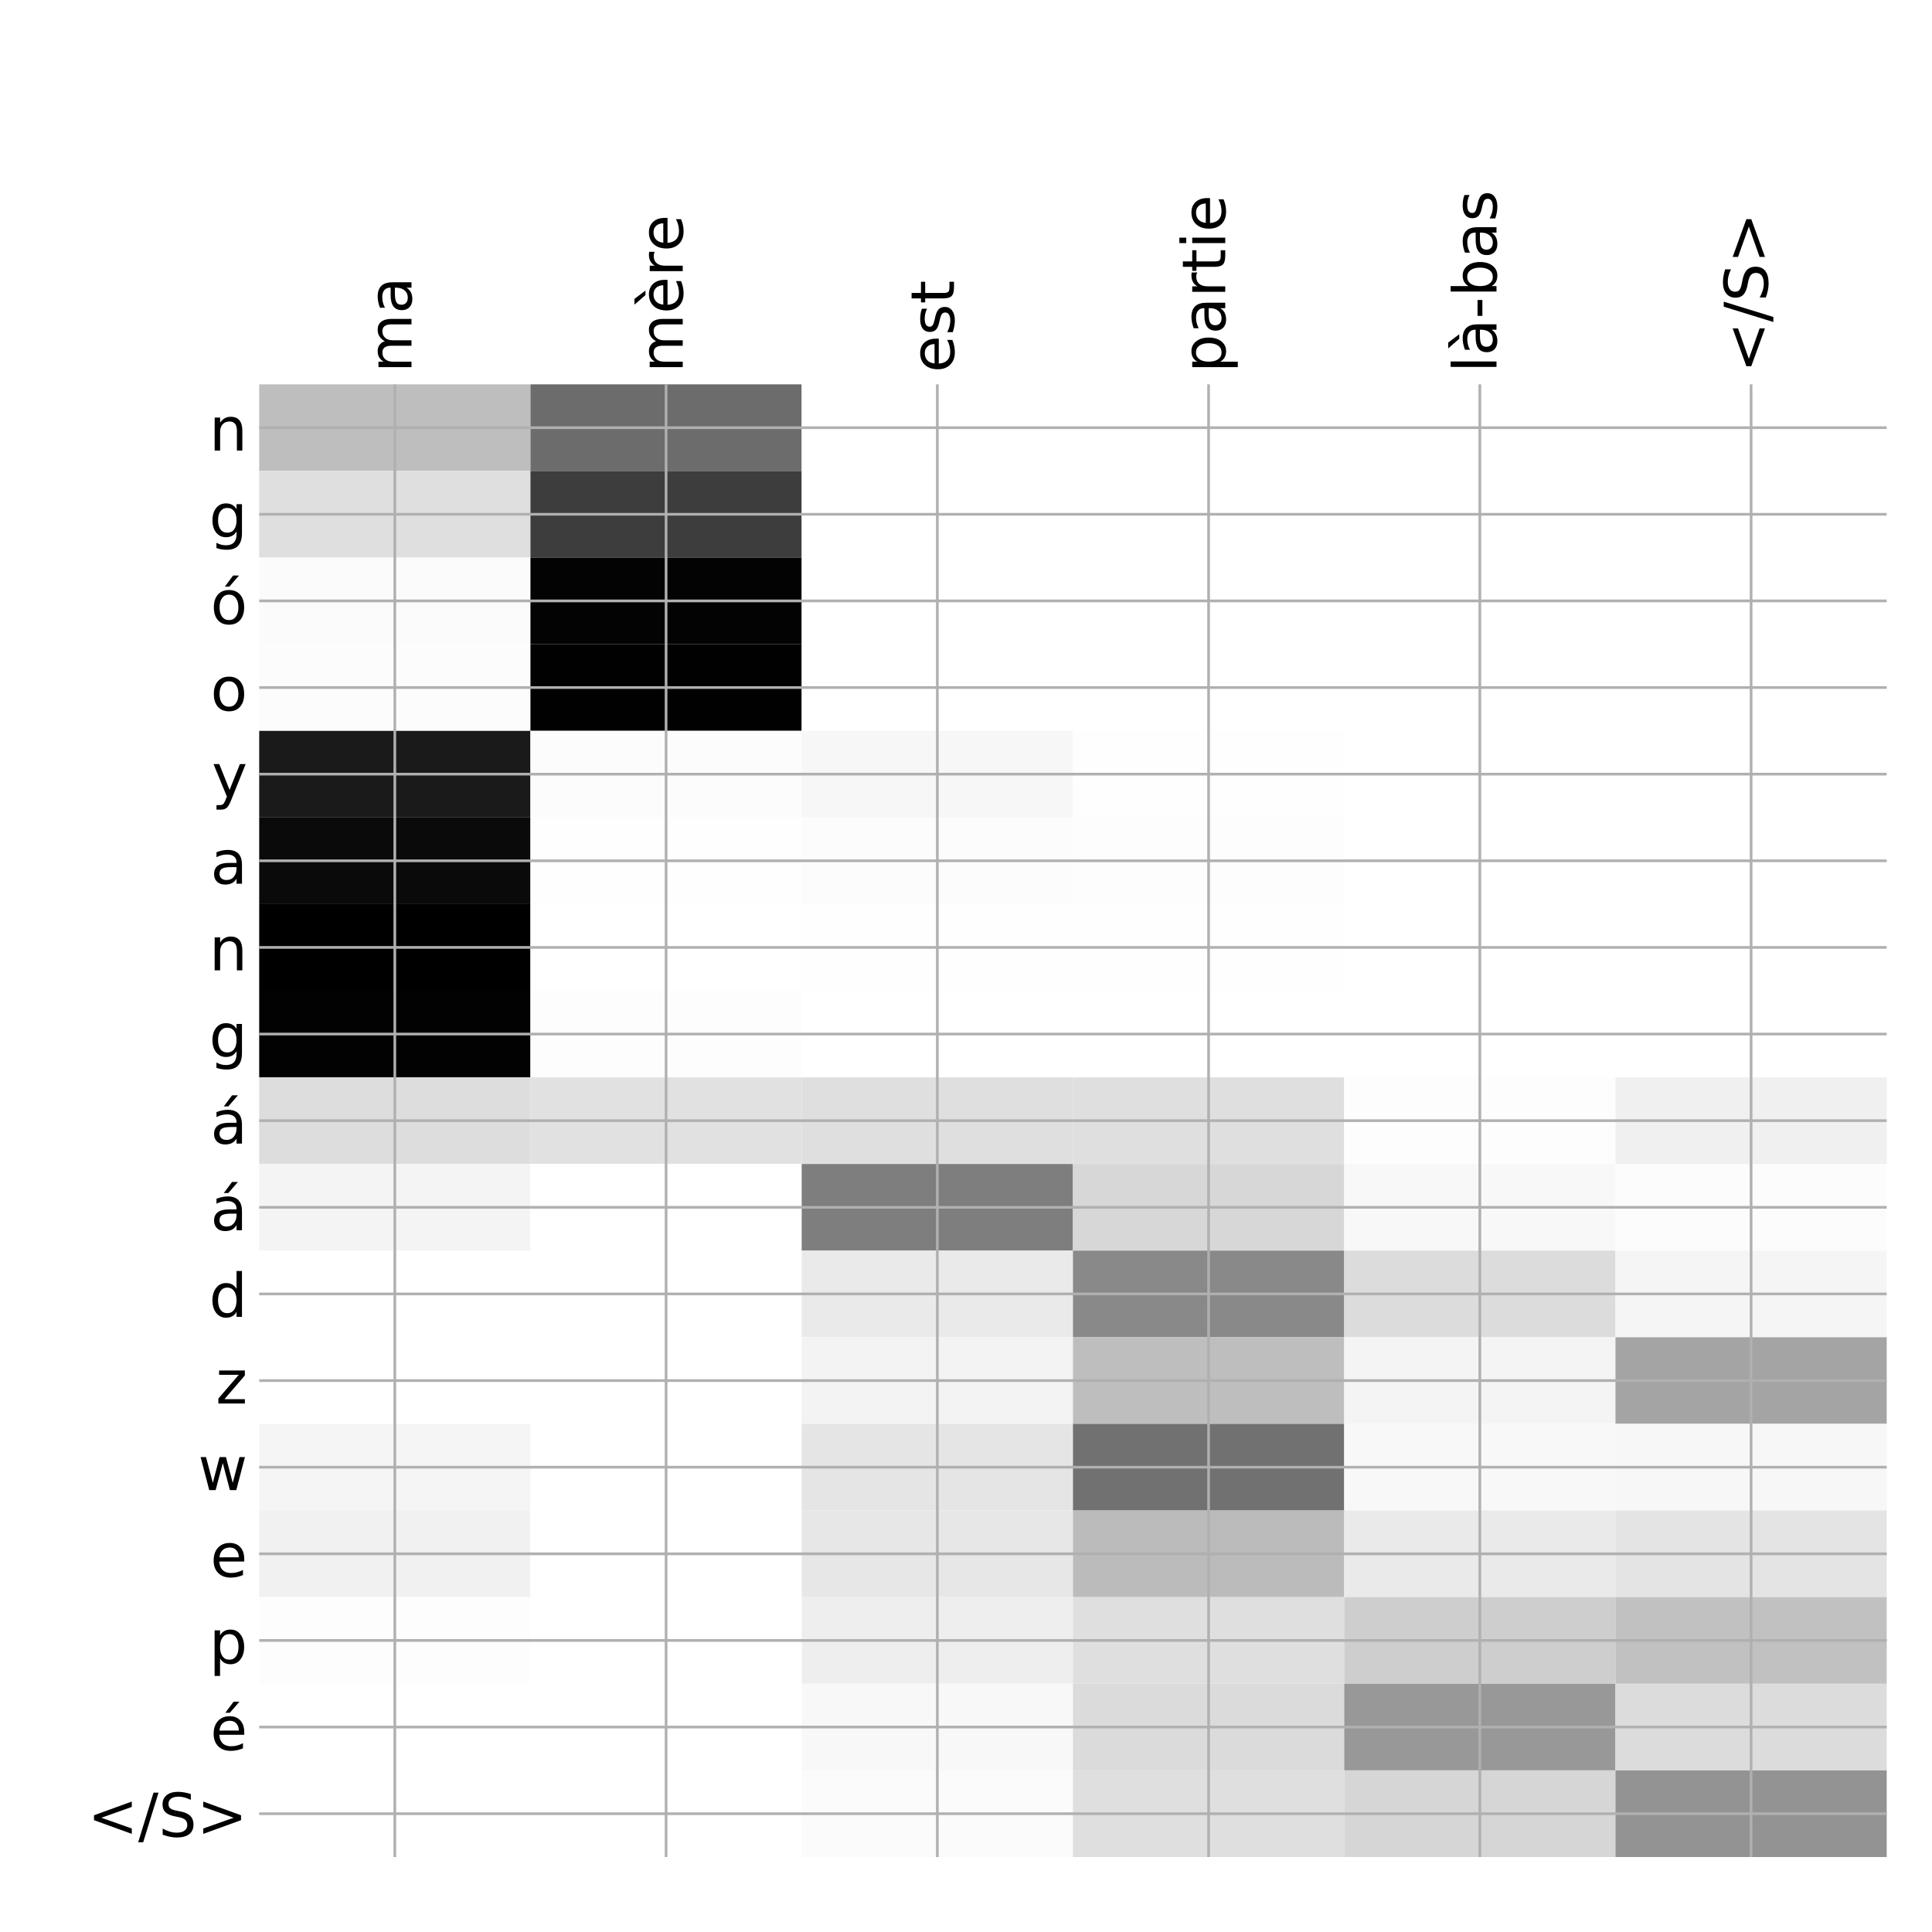 <?xml version="1.0" encoding="utf-8" standalone="no"?>
<!DOCTYPE svg PUBLIC "-//W3C//DTD SVG 1.1//EN"
  "http://www.w3.org/Graphics/SVG/1.1/DTD/svg11.dtd">
<!-- Created with matplotlib (http://matplotlib.org/) -->
<svg height="576pt" version="1.1" viewBox="0 0 576 576" width="576pt" xmlns="http://www.w3.org/2000/svg" xmlns:xlink="http://www.w3.org/1999/xlink">
 <defs>
  <style type="text/css">
*{stroke-linecap:butt;stroke-linejoin:round;}
  </style>
 </defs>
 <g id="figure_1">
  <g id="patch_1">
   <path d="M 0 576 
L 576 576 
L 576 0 
L 0 0 
z
" style="fill:#ffffff;"/>
  </g>
  <g id="axes_1">
   <g id="PolyCollection_1">
    <path clip-path="url(#pa23b5bb252)" d="M 77.275 114.583 
L 77.275 140.41 
L 158.146 140.41 
L 158.146 114.583 
L 77.275 114.583 
z
" style="fill:#bebebe;"/>
    <path clip-path="url(#pa23b5bb252)" d="M 158.146 114.583 
L 158.146 140.41 
L 239.017 140.41 
L 239.017 114.583 
L 158.146 114.583 
z
" style="fill:#6c6c6c;"/>
    <path clip-path="url(#pa23b5bb252)" d="M 239.017 114.583 
L 239.017 140.41 
L 319.887 140.41 
L 319.887 114.583 
L 239.017 114.583 
z
" style="fill:#ffffff;"/>
    <path clip-path="url(#pa23b5bb252)" d="M 319.887 114.583 
L 319.887 140.41 
L 400.758 140.41 
L 400.758 114.583 
L 319.887 114.583 
z
" style="fill:#ffffff;"/>
    <path clip-path="url(#pa23b5bb252)" d="M 400.758 114.583 
L 400.758 140.41 
L 481.629 140.41 
L 481.629 114.583 
L 400.758 114.583 
z
" style="fill:#ffffff;"/>
    <path clip-path="url(#pa23b5bb252)" d="M 481.629 114.583 
L 481.629 140.41 
L 562.5 140.41 
L 562.5 114.583 
L 481.629 114.583 
z
" style="fill:#ffffff;"/>
    <path clip-path="url(#pa23b5bb252)" d="M 77.275 140.41 
L 77.275 166.238 
L 158.146 166.238 
L 158.146 140.41 
L 77.275 140.41 
z
" style="fill:#dfdfdf;"/>
    <path clip-path="url(#pa23b5bb252)" d="M 158.146 140.41 
L 158.146 166.238 
L 239.017 166.238 
L 239.017 140.41 
L 158.146 140.41 
z
" style="fill:#3d3d3d;"/>
    <path clip-path="url(#pa23b5bb252)" d="M 239.017 140.41 
L 239.017 166.238 
L 319.887 166.238 
L 319.887 140.41 
L 239.017 140.41 
z
" style="fill:#ffffff;"/>
    <path clip-path="url(#pa23b5bb252)" d="M 319.887 140.41 
L 319.887 166.238 
L 400.758 166.238 
L 400.758 140.41 
L 319.887 140.41 
z
" style="fill:#ffffff;"/>
    <path clip-path="url(#pa23b5bb252)" d="M 400.758 140.41 
L 400.758 166.238 
L 481.629 166.238 
L 481.629 140.41 
L 400.758 140.41 
z
" style="fill:#ffffff;"/>
    <path clip-path="url(#pa23b5bb252)" d="M 481.629 140.41 
L 481.629 166.238 
L 562.5 166.238 
L 562.5 140.41 
L 481.629 140.41 
z
" style="fill:#ffffff;"/>
    <path clip-path="url(#pa23b5bb252)" d="M 77.275 166.238 
L 77.275 192.065 
L 158.146 192.065 
L 158.146 166.238 
L 77.275 166.238 
z
" style="fill:#fbfbfb;"/>
    <path clip-path="url(#pa23b5bb252)" d="M 158.146 166.238 
L 158.146 192.065 
L 239.017 192.065 
L 239.017 166.238 
L 158.146 166.238 
z
" style="fill:#030303;"/>
    <path clip-path="url(#pa23b5bb252)" d="M 239.017 166.238 
L 239.017 192.065 
L 319.887 192.065 
L 319.887 166.238 
L 239.017 166.238 
z
" style="fill:#ffffff;"/>
    <path clip-path="url(#pa23b5bb252)" d="M 319.887 166.238 
L 319.887 192.065 
L 400.758 192.065 
L 400.758 166.238 
L 319.887 166.238 
z
" style="fill:#ffffff;"/>
    <path clip-path="url(#pa23b5bb252)" d="M 400.758 166.238 
L 400.758 192.065 
L 481.629 192.065 
L 481.629 166.238 
L 400.758 166.238 
z
" style="fill:#ffffff;"/>
    <path clip-path="url(#pa23b5bb252)" d="M 481.629 166.238 
L 481.629 192.065 
L 562.5 192.065 
L 562.5 166.238 
L 481.629 166.238 
z
" style="fill:#ffffff;"/>
    <path clip-path="url(#pa23b5bb252)" d="M 77.275 192.065 
L 77.275 217.892 
L 158.146 217.892 
L 158.146 192.065 
L 77.275 192.065 
z
" style="fill:#fcfcfc;"/>
    <path clip-path="url(#pa23b5bb252)" d="M 158.146 192.065 
L 158.146 217.892 
L 239.017 217.892 
L 239.017 192.065 
L 158.146 192.065 
z
" style="fill:#010101;"/>
    <path clip-path="url(#pa23b5bb252)" d="M 239.017 192.065 
L 239.017 217.892 
L 319.887 217.892 
L 319.887 192.065 
L 239.017 192.065 
z
" style="fill:#ffffff;"/>
    <path clip-path="url(#pa23b5bb252)" d="M 319.887 192.065 
L 319.887 217.892 
L 400.758 217.892 
L 400.758 192.065 
L 319.887 192.065 
z
" style="fill:#ffffff;"/>
    <path clip-path="url(#pa23b5bb252)" d="M 400.758 192.065 
L 400.758 217.892 
L 481.629 217.892 
L 481.629 192.065 
L 400.758 192.065 
z
" style="fill:#ffffff;"/>
    <path clip-path="url(#pa23b5bb252)" d="M 481.629 192.065 
L 481.629 217.892 
L 562.5 217.892 
L 562.5 192.065 
L 481.629 192.065 
z
" style="fill:#ffffff;"/>
    <path clip-path="url(#pa23b5bb252)" d="M 77.275 217.892 
L 77.275 243.719 
L 158.146 243.719 
L 158.146 217.892 
L 77.275 217.892 
z
" style="fill:#1a1a1a;"/>
    <path clip-path="url(#pa23b5bb252)" d="M 158.146 217.892 
L 158.146 243.719 
L 239.017 243.719 
L 239.017 217.892 
L 158.146 217.892 
z
" style="fill:#fcfcfc;"/>
    <path clip-path="url(#pa23b5bb252)" d="M 239.017 217.892 
L 239.017 243.719 
L 319.887 243.719 
L 319.887 217.892 
L 239.017 217.892 
z
" style="fill:#f7f7f7;"/>
    <path clip-path="url(#pa23b5bb252)" d="M 319.887 217.892 
L 319.887 243.719 
L 400.758 243.719 
L 400.758 217.892 
L 319.887 217.892 
z
" style="fill:#fefefe;"/>
    <path clip-path="url(#pa23b5bb252)" d="M 400.758 217.892 
L 400.758 243.719 
L 481.629 243.719 
L 481.629 217.892 
L 400.758 217.892 
z
" style="fill:#ffffff;"/>
    <path clip-path="url(#pa23b5bb252)" d="M 481.629 217.892 
L 481.629 243.719 
L 562.5 243.719 
L 562.5 217.892 
L 481.629 217.892 
z
" style="fill:#ffffff;"/>
    <path clip-path="url(#pa23b5bb252)" d="M 77.275 243.719 
L 77.275 269.546 
L 158.146 269.546 
L 158.146 243.719 
L 77.275 243.719 
z
" style="fill:#0a0a0a;"/>
    <path clip-path="url(#pa23b5bb252)" d="M 158.146 243.719 
L 158.146 269.546 
L 239.017 269.546 
L 239.017 243.719 
L 158.146 243.719 
z
" style="fill:#fefefe;"/>
    <path clip-path="url(#pa23b5bb252)" d="M 239.017 243.719 
L 239.017 269.546 
L 319.887 269.546 
L 319.887 243.719 
L 239.017 243.719 
z
" style="fill:#fcfcfc;"/>
    <path clip-path="url(#pa23b5bb252)" d="M 319.887 243.719 
L 319.887 269.546 
L 400.758 269.546 
L 400.758 243.719 
L 319.887 243.719 
z
" style="fill:#fdfdfd;"/>
    <path clip-path="url(#pa23b5bb252)" d="M 400.758 243.719 
L 400.758 269.546 
L 481.629 269.546 
L 481.629 243.719 
L 400.758 243.719 
z
" style="fill:#ffffff;"/>
    <path clip-path="url(#pa23b5bb252)" d="M 481.629 243.719 
L 481.629 269.546 
L 562.5 269.546 
L 562.5 243.719 
L 481.629 243.719 
z
" style="fill:#ffffff;"/>
    <path clip-path="url(#pa23b5bb252)" d="M 77.275 269.546 
L 77.275 295.373 
L 158.146 295.373 
L 158.146 269.546 
L 77.275 269.546 
z
"/>
    <path clip-path="url(#pa23b5bb252)" d="M 158.146 269.546 
L 158.146 295.373 
L 239.017 295.373 
L 239.017 269.546 
L 158.146 269.546 
z
" style="fill:#ffffff;"/>
    <path clip-path="url(#pa23b5bb252)" d="M 239.017 269.546 
L 239.017 295.373 
L 319.887 295.373 
L 319.887 269.546 
L 239.017 269.546 
z
" style="fill:#fefefe;"/>
    <path clip-path="url(#pa23b5bb252)" d="M 319.887 269.546 
L 319.887 295.373 
L 400.758 295.373 
L 400.758 269.546 
L 319.887 269.546 
z
" style="fill:#fefefe;"/>
    <path clip-path="url(#pa23b5bb252)" d="M 400.758 269.546 
L 400.758 295.373 
L 481.629 295.373 
L 481.629 269.546 
L 400.758 269.546 
z
" style="fill:#ffffff;"/>
    <path clip-path="url(#pa23b5bb252)" d="M 481.629 269.546 
L 481.629 295.373 
L 562.5 295.373 
L 562.5 269.546 
L 481.629 269.546 
z
" style="fill:#ffffff;"/>
    <path clip-path="url(#pa23b5bb252)" d="M 77.275 295.373 
L 77.275 321.2 
L 158.146 321.2 
L 158.146 295.373 
L 77.275 295.373 
z
" style="fill:#020202;"/>
    <path clip-path="url(#pa23b5bb252)" d="M 158.146 295.373 
L 158.146 321.2 
L 239.017 321.2 
L 239.017 295.373 
L 158.146 295.373 
z
" style="fill:#fdfdfd;"/>
    <path clip-path="url(#pa23b5bb252)" d="M 239.017 295.373 
L 239.017 321.2 
L 319.887 321.2 
L 319.887 295.373 
L 239.017 295.373 
z
" style="fill:#ffffff;"/>
    <path clip-path="url(#pa23b5bb252)" d="M 319.887 295.373 
L 319.887 321.2 
L 400.758 321.2 
L 400.758 295.373 
L 319.887 295.373 
z
" style="fill:#ffffff;"/>
    <path clip-path="url(#pa23b5bb252)" d="M 400.758 295.373 
L 400.758 321.2 
L 481.629 321.2 
L 481.629 295.373 
L 400.758 295.373 
z
" style="fill:#ffffff;"/>
    <path clip-path="url(#pa23b5bb252)" d="M 481.629 295.373 
L 481.629 321.2 
L 562.5 321.2 
L 562.5 295.373 
L 481.629 295.373 
z
" style="fill:#ffffff;"/>
    <path clip-path="url(#pa23b5bb252)" d="M 77.275 321.2 
L 77.275 347.028 
L 158.146 347.028 
L 158.146 321.2 
L 77.275 321.2 
z
" style="fill:#dddddd;"/>
    <path clip-path="url(#pa23b5bb252)" d="M 158.146 321.2 
L 158.146 347.028 
L 239.017 347.028 
L 239.017 321.2 
L 158.146 321.2 
z
" style="fill:#e1e1e1;"/>
    <path clip-path="url(#pa23b5bb252)" d="M 239.017 321.2 
L 239.017 347.028 
L 319.887 347.028 
L 319.887 321.2 
L 239.017 321.2 
z
" style="fill:#dfdfdf;"/>
    <path clip-path="url(#pa23b5bb252)" d="M 319.887 321.2 
L 319.887 347.028 
L 400.758 347.028 
L 400.758 321.2 
L 319.887 321.2 
z
" style="fill:#dfdfdf;"/>
    <path clip-path="url(#pa23b5bb252)" d="M 400.758 321.2 
L 400.758 347.028 
L 481.629 347.028 
L 481.629 321.2 
L 400.758 321.2 
z
" style="fill:#fdfdfd;"/>
    <path clip-path="url(#pa23b5bb252)" d="M 481.629 321.2 
L 481.629 347.028 
L 562.5 347.028 
L 562.5 321.2 
L 481.629 321.2 
z
" style="fill:#f0f0f0;"/>
    <path clip-path="url(#pa23b5bb252)" d="M 77.275 347.028 
L 77.275 372.855 
L 158.146 372.855 
L 158.146 347.028 
L 77.275 347.028 
z
" style="fill:#f4f4f4;"/>
    <path clip-path="url(#pa23b5bb252)" d="M 158.146 347.028 
L 158.146 372.855 
L 239.017 372.855 
L 239.017 347.028 
L 158.146 347.028 
z
" style="fill:#ffffff;"/>
    <path clip-path="url(#pa23b5bb252)" d="M 239.017 347.028 
L 239.017 372.855 
L 319.887 372.855 
L 319.887 347.028 
L 239.017 347.028 
z
" style="fill:#7e7e7e;"/>
    <path clip-path="url(#pa23b5bb252)" d="M 319.887 347.028 
L 319.887 372.855 
L 400.758 372.855 
L 400.758 347.028 
L 319.887 347.028 
z
" style="fill:#d7d7d7;"/>
    <path clip-path="url(#pa23b5bb252)" d="M 400.758 347.028 
L 400.758 372.855 
L 481.629 372.855 
L 481.629 347.028 
L 400.758 347.028 
z
" style="fill:#f8f8f8;"/>
    <path clip-path="url(#pa23b5bb252)" d="M 481.629 347.028 
L 481.629 372.855 
L 562.5 372.855 
L 562.5 347.028 
L 481.629 347.028 
z
" style="fill:#fcfcfc;"/>
    <path clip-path="url(#pa23b5bb252)" d="M 77.275 372.855 
L 77.275 398.682 
L 158.146 398.682 
L 158.146 372.855 
L 77.275 372.855 
z
" style="fill:#ffffff;"/>
    <path clip-path="url(#pa23b5bb252)" d="M 158.146 372.855 
L 158.146 398.682 
L 239.017 398.682 
L 239.017 372.855 
L 158.146 372.855 
z
" style="fill:#ffffff;"/>
    <path clip-path="url(#pa23b5bb252)" d="M 239.017 372.855 
L 239.017 398.682 
L 319.887 398.682 
L 319.887 372.855 
L 239.017 372.855 
z
" style="fill:#eaeaea;"/>
    <path clip-path="url(#pa23b5bb252)" d="M 319.887 372.855 
L 319.887 398.682 
L 400.758 398.682 
L 400.758 372.855 
L 319.887 372.855 
z
" style="fill:#898989;"/>
    <path clip-path="url(#pa23b5bb252)" d="M 400.758 372.855 
L 400.758 398.682 
L 481.629 398.682 
L 481.629 372.855 
L 400.758 372.855 
z
" style="fill:#dcdcdc;"/>
    <path clip-path="url(#pa23b5bb252)" d="M 481.629 372.855 
L 481.629 398.682 
L 562.5 398.682 
L 562.5 372.855 
L 481.629 372.855 
z
" style="fill:#f5f5f5;"/>
    <path clip-path="url(#pa23b5bb252)" d="M 77.275 398.682 
L 77.275 424.509 
L 158.146 424.509 
L 158.146 398.682 
L 77.275 398.682 
z
" style="fill:#ffffff;"/>
    <path clip-path="url(#pa23b5bb252)" d="M 158.146 398.682 
L 158.146 424.509 
L 239.017 424.509 
L 239.017 398.682 
L 158.146 398.682 
z
" style="fill:#ffffff;"/>
    <path clip-path="url(#pa23b5bb252)" d="M 239.017 398.682 
L 239.017 424.509 
L 319.887 424.509 
L 319.887 398.682 
L 239.017 398.682 
z
" style="fill:#f3f3f3;"/>
    <path clip-path="url(#pa23b5bb252)" d="M 319.887 398.682 
L 319.887 424.509 
L 400.758 424.509 
L 400.758 398.682 
L 319.887 398.682 
z
" style="fill:#bebebe;"/>
    <path clip-path="url(#pa23b5bb252)" d="M 400.758 398.682 
L 400.758 424.509 
L 481.629 424.509 
L 481.629 398.682 
L 400.758 398.682 
z
" style="fill:#f4f4f4;"/>
    <path clip-path="url(#pa23b5bb252)" d="M 481.629 398.682 
L 481.629 424.509 
L 562.5 424.509 
L 562.5 398.682 
L 481.629 398.682 
z
" style="fill:#a4a4a4;"/>
    <path clip-path="url(#pa23b5bb252)" d="M 77.275 424.509 
L 77.275 450.336 
L 158.146 450.336 
L 158.146 424.509 
L 77.275 424.509 
z
" style="fill:#f5f5f5;"/>
    <path clip-path="url(#pa23b5bb252)" d="M 158.146 424.509 
L 158.146 450.336 
L 239.017 450.336 
L 239.017 424.509 
L 158.146 424.509 
z
" style="fill:#ffffff;"/>
    <path clip-path="url(#pa23b5bb252)" d="M 239.017 424.509 
L 239.017 450.336 
L 319.887 450.336 
L 319.887 424.509 
L 239.017 424.509 
z
" style="fill:#e5e5e5;"/>
    <path clip-path="url(#pa23b5bb252)" d="M 319.887 424.509 
L 319.887 450.336 
L 400.758 450.336 
L 400.758 424.509 
L 319.887 424.509 
z
" style="fill:#717171;"/>
    <path clip-path="url(#pa23b5bb252)" d="M 400.758 424.509 
L 400.758 450.336 
L 481.629 450.336 
L 481.629 424.509 
L 400.758 424.509 
z
" style="fill:#f8f8f8;"/>
    <path clip-path="url(#pa23b5bb252)" d="M 481.629 424.509 
L 481.629 450.336 
L 562.5 450.336 
L 562.5 424.509 
L 481.629 424.509 
z
" style="fill:#f7f7f7;"/>
    <path clip-path="url(#pa23b5bb252)" d="M 77.275 450.336 
L 77.275 476.163 
L 158.146 476.163 
L 158.146 450.336 
L 77.275 450.336 
z
" style="fill:#f1f1f1;"/>
    <path clip-path="url(#pa23b5bb252)" d="M 158.146 450.336 
L 158.146 476.163 
L 239.017 476.163 
L 239.017 450.336 
L 158.146 450.336 
z
" style="fill:#ffffff;"/>
    <path clip-path="url(#pa23b5bb252)" d="M 239.017 450.336 
L 239.017 476.163 
L 319.887 476.163 
L 319.887 450.336 
L 239.017 450.336 
z
" style="fill:#e7e7e7;"/>
    <path clip-path="url(#pa23b5bb252)" d="M 319.887 450.336 
L 319.887 476.163 
L 400.758 476.163 
L 400.758 450.336 
L 319.887 450.336 
z
" style="fill:#bbbbbb;"/>
    <path clip-path="url(#pa23b5bb252)" d="M 400.758 450.336 
L 400.758 476.163 
L 481.629 476.163 
L 481.629 450.336 
L 400.758 450.336 
z
" style="fill:#eaeaea;"/>
    <path clip-path="url(#pa23b5bb252)" d="M 481.629 450.336 
L 481.629 476.163 
L 562.5 476.163 
L 562.5 450.336 
L 481.629 450.336 
z
" style="fill:#e4e4e4;"/>
    <path clip-path="url(#pa23b5bb252)" d="M 77.275 476.163 
L 77.275 501.99 
L 158.146 501.99 
L 158.146 476.163 
L 77.275 476.163 
z
" style="fill:#fdfdfd;"/>
    <path clip-path="url(#pa23b5bb252)" d="M 158.146 476.163 
L 158.146 501.99 
L 239.017 501.99 
L 239.017 476.163 
L 158.146 476.163 
z
" style="fill:#ffffff;"/>
    <path clip-path="url(#pa23b5bb252)" d="M 239.017 476.163 
L 239.017 501.99 
L 319.887 501.99 
L 319.887 476.163 
L 239.017 476.163 
z
" style="fill:#eeeeee;"/>
    <path clip-path="url(#pa23b5bb252)" d="M 319.887 476.163 
L 319.887 501.99 
L 400.758 501.99 
L 400.758 476.163 
L 319.887 476.163 
z
" style="fill:#dfdfdf;"/>
    <path clip-path="url(#pa23b5bb252)" d="M 400.758 476.163 
L 400.758 501.99 
L 481.629 501.99 
L 481.629 476.163 
L 400.758 476.163 
z
" style="fill:#cecece;"/>
    <path clip-path="url(#pa23b5bb252)" d="M 481.629 476.163 
L 481.629 501.99 
L 562.5 501.99 
L 562.5 476.163 
L 481.629 476.163 
z
" style="fill:#c1c1c1;"/>
    <path clip-path="url(#pa23b5bb252)" d="M 77.275 501.99 
L 77.275 527.818 
L 158.146 527.818 
L 158.146 501.99 
L 77.275 501.99 
z
" style="fill:#ffffff;"/>
    <path clip-path="url(#pa23b5bb252)" d="M 158.146 501.99 
L 158.146 527.818 
L 239.017 527.818 
L 239.017 501.99 
L 158.146 501.99 
z
" style="fill:#ffffff;"/>
    <path clip-path="url(#pa23b5bb252)" d="M 239.017 501.99 
L 239.017 527.818 
L 319.887 527.818 
L 319.887 501.99 
L 239.017 501.99 
z
" style="fill:#f8f8f8;"/>
    <path clip-path="url(#pa23b5bb252)" d="M 319.887 501.99 
L 319.887 527.818 
L 400.758 527.818 
L 400.758 501.99 
L 319.887 501.99 
z
" style="fill:#dbdbdb;"/>
    <path clip-path="url(#pa23b5bb252)" d="M 400.758 501.99 
L 400.758 527.818 
L 481.629 527.818 
L 481.629 501.99 
L 400.758 501.99 
z
" style="fill:#989898;"/>
    <path clip-path="url(#pa23b5bb252)" d="M 481.629 501.99 
L 481.629 527.818 
L 562.5 527.818 
L 562.5 501.99 
L 481.629 501.99 
z
" style="fill:#dcdcdc;"/>
    <path clip-path="url(#pa23b5bb252)" d="M 77.275 527.818 
L 77.275 553.645 
L 158.146 553.645 
L 158.146 527.818 
L 77.275 527.818 
z
" style="fill:#ffffff;"/>
    <path clip-path="url(#pa23b5bb252)" d="M 158.146 527.818 
L 158.146 553.645 
L 239.017 553.645 
L 239.017 527.818 
L 158.146 527.818 
z
" style="fill:#ffffff;"/>
    <path clip-path="url(#pa23b5bb252)" d="M 239.017 527.818 
L 239.017 553.645 
L 319.887 553.645 
L 319.887 527.818 
L 239.017 527.818 
z
" style="fill:#fbfbfb;"/>
    <path clip-path="url(#pa23b5bb252)" d="M 319.887 527.818 
L 319.887 553.645 
L 400.758 553.645 
L 400.758 527.818 
L 319.887 527.818 
z
" style="fill:#dfdfdf;"/>
    <path clip-path="url(#pa23b5bb252)" d="M 400.758 527.818 
L 400.758 553.645 
L 481.629 553.645 
L 481.629 527.818 
L 400.758 527.818 
z
" style="fill:#d6d6d6;"/>
    <path clip-path="url(#pa23b5bb252)" d="M 481.629 527.818 
L 481.629 553.645 
L 562.5 553.645 
L 562.5 527.818 
L 481.629 527.818 
z
" style="fill:#939393;"/>
   </g>
   <g id="matplotlib.axis_1">
    <g id="xtick_1">
     <g id="line2d_1">
      <path clip-path="url(#pa23b5bb252)" d="M 117.71 553.645 
L 117.71 114.583 
" style="fill:none;stroke:#b0b0b0;stroke-linecap:square;stroke-width:0.8;"/>
     </g>
     <g id="line2d_2"/>
     <g id="text_1">
      <!-- ma -->
      <defs>
       <path d="M 52 44.188 
Q 55.375 50.25 60.062 53.125 
Q 64.75 56 71.094 56 
Q 79.641 56 84.281 50.016 
Q 88.922 44.047 88.922 33.016 
L 88.922 0 
L 79.891 0 
L 79.891 32.719 
Q 79.891 40.578 77.094 44.375 
Q 74.312 48.188 68.609 48.188 
Q 61.625 48.188 57.562 43.547 
Q 53.516 38.922 53.516 30.906 
L 53.516 0 
L 44.484 0 
L 44.484 32.719 
Q 44.484 40.625 41.703 44.406 
Q 38.922 48.188 33.109 48.188 
Q 26.219 48.188 22.156 43.531 
Q 18.109 38.875 18.109 30.906 
L 18.109 0 
L 9.078 0 
L 9.078 54.688 
L 18.109 54.688 
L 18.109 46.188 
Q 21.188 51.219 25.484 53.609 
Q 29.781 56 35.688 56 
Q 41.656 56 45.828 52.969 
Q 50 49.953 52 44.188 
z
" id="DejaVuSans-6d"/>
       <path d="M 34.281 27.484 
Q 23.391 27.484 19.188 25 
Q 14.984 22.516 14.984 16.5 
Q 14.984 11.719 18.141 8.906 
Q 21.297 6.109 26.703 6.109 
Q 34.188 6.109 38.703 11.406 
Q 43.219 16.703 43.219 25.484 
L 43.219 27.484 
z
M 52.203 31.203 
L 52.203 0 
L 43.219 0 
L 43.219 8.297 
Q 40.141 3.328 35.547 0.953 
Q 30.953 -1.422 24.312 -1.422 
Q 15.922 -1.422 10.953 3.297 
Q 6 8.016 6 15.922 
Q 6 25.141 12.172 29.828 
Q 18.359 34.516 30.609 34.516 
L 43.219 34.516 
L 43.219 35.406 
Q 43.219 41.609 39.141 45 
Q 35.062 48.391 27.688 48.391 
Q 23 48.391 18.547 47.266 
Q 14.109 46.141 10.016 43.891 
L 10.016 52.203 
Q 14.938 54.109 19.578 55.047 
Q 24.219 56 28.609 56 
Q 40.484 56 46.344 49.844 
Q 52.203 43.703 52.203 31.203 
z
" id="DejaVuSans-61"/>
      </defs>
      <g transform="translate(122.677 111.083)rotate(-90)scale(0.18 -0.18)">
       <use xlink:href="#DejaVuSans-6d"/>
       <use x="97.412" xlink:href="#DejaVuSans-61"/>
      </g>
     </g>
    </g>
    <g id="xtick_2">
     <g id="line2d_3">
      <path clip-path="url(#pa23b5bb252)" d="M 198.581 553.645 
L 198.581 114.583 
" style="fill:none;stroke:#b0b0b0;stroke-linecap:square;stroke-width:0.8;"/>
     </g>
     <g id="line2d_4"/>
     <g id="text_2">
      <!-- mère -->
      <defs>
       <path d="M 56.203 29.594 
L 56.203 25.203 
L 14.891 25.203 
Q 15.484 15.922 20.484 11.062 
Q 25.484 6.203 34.422 6.203 
Q 39.594 6.203 44.453 7.469 
Q 49.312 8.734 54.109 11.281 
L 54.109 2.781 
Q 49.266 0.734 44.188 -0.344 
Q 39.109 -1.422 33.891 -1.422 
Q 20.797 -1.422 13.156 6.188 
Q 5.516 13.812 5.516 26.812 
Q 5.516 40.234 12.766 48.109 
Q 20.016 56 32.328 56 
Q 43.359 56 49.781 48.891 
Q 56.203 41.797 56.203 29.594 
z
M 47.219 32.234 
Q 47.125 39.594 43.094 43.984 
Q 39.062 48.391 32.422 48.391 
Q 24.906 48.391 20.391 44.141 
Q 15.875 39.891 15.188 32.172 
z
M 24.672 79.984 
L 38.438 61.719 
L 30.969 61.719 
L 15.047 79.984 
z
" id="DejaVuSans-e8"/>
       <path d="M 41.109 46.297 
Q 39.594 47.172 37.812 47.578 
Q 36.031 48 33.891 48 
Q 26.266 48 22.188 43.047 
Q 18.109 38.094 18.109 28.812 
L 18.109 0 
L 9.078 0 
L 9.078 54.688 
L 18.109 54.688 
L 18.109 46.188 
Q 20.953 51.172 25.484 53.578 
Q 30.031 56 36.531 56 
Q 37.453 56 38.578 55.875 
Q 39.703 55.766 41.062 55.516 
z
" id="DejaVuSans-72"/>
       <path d="M 56.203 29.594 
L 56.203 25.203 
L 14.891 25.203 
Q 15.484 15.922 20.484 11.062 
Q 25.484 6.203 34.422 6.203 
Q 39.594 6.203 44.453 7.469 
Q 49.312 8.734 54.109 11.281 
L 54.109 2.781 
Q 49.266 0.734 44.188 -0.344 
Q 39.109 -1.422 33.891 -1.422 
Q 20.797 -1.422 13.156 6.188 
Q 5.516 13.812 5.516 26.812 
Q 5.516 40.234 12.766 48.109 
Q 20.016 56 32.328 56 
Q 43.359 56 49.781 48.891 
Q 56.203 41.797 56.203 29.594 
z
M 47.219 32.234 
Q 47.125 39.594 43.094 43.984 
Q 39.062 48.391 32.422 48.391 
Q 24.906 48.391 20.391 44.141 
Q 15.875 39.891 15.188 32.172 
z
" id="DejaVuSans-65"/>
      </defs>
      <g transform="translate(203.548 111.083)rotate(-90)scale(0.18 -0.18)">
       <use xlink:href="#DejaVuSans-6d"/>
       <use x="97.412" xlink:href="#DejaVuSans-e8"/>
       <use x="158.936" xlink:href="#DejaVuSans-72"/>
       <use x="200.018" xlink:href="#DejaVuSans-65"/>
      </g>
     </g>
    </g>
    <g id="xtick_3">
     <g id="line2d_5">
      <path clip-path="url(#pa23b5bb252)" d="M 279.452 553.645 
L 279.452 114.583 
" style="fill:none;stroke:#b0b0b0;stroke-linecap:square;stroke-width:0.8;"/>
     </g>
     <g id="line2d_6"/>
     <g id="text_3">
      <!-- est -->
      <defs>
       <path d="M 44.281 53.078 
L 44.281 44.578 
Q 40.484 46.531 36.375 47.5 
Q 32.281 48.484 27.875 48.484 
Q 21.188 48.484 17.844 46.438 
Q 14.5 44.391 14.5 40.281 
Q 14.5 37.156 16.891 35.375 
Q 19.281 33.594 26.516 31.984 
L 29.594 31.297 
Q 39.156 29.25 43.188 25.516 
Q 47.219 21.781 47.219 15.094 
Q 47.219 7.469 41.188 3.016 
Q 35.156 -1.422 24.609 -1.422 
Q 20.219 -1.422 15.453 -0.562 
Q 10.688 0.297 5.422 2 
L 5.422 11.281 
Q 10.406 8.688 15.234 7.391 
Q 20.062 6.109 24.812 6.109 
Q 31.156 6.109 34.562 8.281 
Q 37.984 10.453 37.984 14.406 
Q 37.984 18.062 35.516 20.016 
Q 33.062 21.969 24.703 23.781 
L 21.578 24.516 
Q 13.234 26.266 9.516 29.906 
Q 5.812 33.547 5.812 39.891 
Q 5.812 47.609 11.281 51.797 
Q 16.75 56 26.812 56 
Q 31.781 56 36.172 55.266 
Q 40.578 54.547 44.281 53.078 
z
" id="DejaVuSans-73"/>
       <path d="M 18.312 70.219 
L 18.312 54.688 
L 36.812 54.688 
L 36.812 47.703 
L 18.312 47.703 
L 18.312 18.016 
Q 18.312 11.328 20.141 9.422 
Q 21.969 7.516 27.594 7.516 
L 36.812 7.516 
L 36.812 0 
L 27.594 0 
Q 17.188 0 13.234 3.875 
Q 9.281 7.766 9.281 18.016 
L 9.281 47.703 
L 2.688 47.703 
L 2.688 54.688 
L 9.281 54.688 
L 9.281 70.219 
z
" id="DejaVuSans-74"/>
      </defs>
      <g transform="translate(284.419 111.083)rotate(-90)scale(0.18 -0.18)">
       <use xlink:href="#DejaVuSans-65"/>
       <use x="61.523" xlink:href="#DejaVuSans-73"/>
       <use x="113.623" xlink:href="#DejaVuSans-74"/>
      </g>
     </g>
    </g>
    <g id="xtick_4">
     <g id="line2d_7">
      <path clip-path="url(#pa23b5bb252)" d="M 360.323 553.645 
L 360.323 114.583 
" style="fill:none;stroke:#b0b0b0;stroke-linecap:square;stroke-width:0.8;"/>
     </g>
     <g id="line2d_8"/>
     <g id="text_4">
      <!-- partie -->
      <defs>
       <path d="M 18.109 8.203 
L 18.109 -20.797 
L 9.078 -20.797 
L 9.078 54.688 
L 18.109 54.688 
L 18.109 46.391 
Q 20.953 51.266 25.266 53.625 
Q 29.594 56 35.594 56 
Q 45.562 56 51.781 48.094 
Q 58.016 40.188 58.016 27.297 
Q 58.016 14.406 51.781 6.484 
Q 45.562 -1.422 35.594 -1.422 
Q 29.594 -1.422 25.266 0.953 
Q 20.953 3.328 18.109 8.203 
z
M 48.688 27.297 
Q 48.688 37.203 44.609 42.844 
Q 40.531 48.484 33.406 48.484 
Q 26.266 48.484 22.188 42.844 
Q 18.109 37.203 18.109 27.297 
Q 18.109 17.391 22.188 11.75 
Q 26.266 6.109 33.406 6.109 
Q 40.531 6.109 44.609 11.75 
Q 48.688 17.391 48.688 27.297 
z
" id="DejaVuSans-70"/>
       <path d="M 9.422 54.688 
L 18.406 54.688 
L 18.406 0 
L 9.422 0 
z
M 9.422 75.984 
L 18.406 75.984 
L 18.406 64.594 
L 9.422 64.594 
z
" id="DejaVuSans-69"/>
      </defs>
      <g transform="translate(365.29 111.083)rotate(-90)scale(0.18 -0.18)">
       <use xlink:href="#DejaVuSans-70"/>
       <use x="63.477" xlink:href="#DejaVuSans-61"/>
       <use x="124.756" xlink:href="#DejaVuSans-72"/>
       <use x="165.869" xlink:href="#DejaVuSans-74"/>
       <use x="205.078" xlink:href="#DejaVuSans-69"/>
       <use x="232.861" xlink:href="#DejaVuSans-65"/>
      </g>
     </g>
    </g>
    <g id="xtick_5">
     <g id="line2d_9">
      <path clip-path="url(#pa23b5bb252)" d="M 441.194 553.645 
L 441.194 114.583 
" style="fill:none;stroke:#b0b0b0;stroke-linecap:square;stroke-width:0.8;"/>
     </g>
     <g id="line2d_10"/>
     <g id="text_5">
      <!-- là-bas -->
      <defs>
       <path d="M 9.422 75.984 
L 18.406 75.984 
L 18.406 0 
L 9.422 0 
z
" id="DejaVuSans-6c"/>
       <path d="M 34.281 27.484 
Q 23.391 27.484 19.188 25 
Q 14.984 22.516 14.984 16.5 
Q 14.984 11.719 18.141 8.906 
Q 21.297 6.109 26.703 6.109 
Q 34.188 6.109 38.703 11.406 
Q 43.219 16.703 43.219 25.484 
L 43.219 27.484 
z
M 52.203 31.203 
L 52.203 0 
L 43.219 0 
L 43.219 8.297 
Q 40.141 3.328 35.547 0.953 
Q 30.953 -1.422 24.312 -1.422 
Q 15.922 -1.422 10.953 3.297 
Q 6 8.016 6 15.922 
Q 6 25.141 12.172 29.828 
Q 18.359 34.516 30.609 34.516 
L 43.219 34.516 
L 43.219 35.406 
Q 43.219 41.609 39.141 45 
Q 35.062 48.391 27.688 48.391 
Q 23 48.391 18.547 47.266 
Q 14.109 46.141 10.016 43.891 
L 10.016 52.203 
Q 14.938 54.109 19.578 55.047 
Q 24.219 56 28.609 56 
Q 40.484 56 46.344 49.844 
Q 52.203 43.703 52.203 31.203 
z
M 21.922 79.984 
L 35.688 61.719 
L 28.219 61.719 
L 12.297 79.984 
z
" id="DejaVuSans-e0"/>
       <path d="M 4.891 31.391 
L 31.203 31.391 
L 31.203 23.391 
L 4.891 23.391 
z
" id="DejaVuSans-2d"/>
       <path d="M 48.688 27.297 
Q 48.688 37.203 44.609 42.844 
Q 40.531 48.484 33.406 48.484 
Q 26.266 48.484 22.188 42.844 
Q 18.109 37.203 18.109 27.297 
Q 18.109 17.391 22.188 11.75 
Q 26.266 6.109 33.406 6.109 
Q 40.531 6.109 44.609 11.75 
Q 48.688 17.391 48.688 27.297 
z
M 18.109 46.391 
Q 20.953 51.266 25.266 53.625 
Q 29.594 56 35.594 56 
Q 45.562 56 51.781 48.094 
Q 58.016 40.188 58.016 27.297 
Q 58.016 14.406 51.781 6.484 
Q 45.562 -1.422 35.594 -1.422 
Q 29.594 -1.422 25.266 0.953 
Q 20.953 3.328 18.109 8.203 
L 18.109 0 
L 9.078 0 
L 9.078 75.984 
L 18.109 75.984 
z
" id="DejaVuSans-62"/>
      </defs>
      <g transform="translate(446.161 111.083)rotate(-90)scale(0.18 -0.18)">
       <use xlink:href="#DejaVuSans-6c"/>
       <use x="27.783" xlink:href="#DejaVuSans-e0"/>
       <use x="89.062" xlink:href="#DejaVuSans-2d"/>
       <use x="125.146" xlink:href="#DejaVuSans-62"/>
       <use x="188.623" xlink:href="#DejaVuSans-61"/>
       <use x="249.902" xlink:href="#DejaVuSans-73"/>
      </g>
     </g>
    </g>
    <g id="xtick_6">
     <g id="line2d_11">
      <path clip-path="url(#pa23b5bb252)" d="M 522.065 553.645 
L 522.065 114.583 
" style="fill:none;stroke:#b0b0b0;stroke-linecap:square;stroke-width:0.8;"/>
     </g>
     <g id="line2d_12"/>
     <g id="text_6">
      <!-- &lt;/S&gt; -->
      <defs>
       <path d="M 73.188 49.219 
L 22.797 31.297 
L 73.188 13.484 
L 73.188 4.594 
L 10.594 27.297 
L 10.594 35.406 
L 73.188 58.109 
z
" id="DejaVuSans-3c"/>
       <path d="M 25.391 72.906 
L 33.688 72.906 
L 8.297 -9.281 
L 0 -9.281 
z
" id="DejaVuSans-2f"/>
       <path d="M 53.516 70.516 
L 53.516 60.891 
Q 47.906 63.578 42.922 64.891 
Q 37.938 66.219 33.297 66.219 
Q 25.25 66.219 20.875 63.094 
Q 16.5 59.969 16.5 54.203 
Q 16.5 49.359 19.406 46.891 
Q 22.312 44.438 30.422 42.922 
L 36.375 41.703 
Q 47.406 39.594 52.656 34.297 
Q 57.906 29 57.906 20.125 
Q 57.906 9.516 50.797 4.047 
Q 43.703 -1.422 29.984 -1.422 
Q 24.812 -1.422 18.969 -0.25 
Q 13.141 0.922 6.891 3.219 
L 6.891 13.375 
Q 12.891 10.016 18.656 8.297 
Q 24.422 6.594 29.984 6.594 
Q 38.422 6.594 43.016 9.906 
Q 47.609 13.234 47.609 19.391 
Q 47.609 24.75 44.312 27.781 
Q 41.016 30.812 33.5 32.328 
L 27.484 33.5 
Q 16.453 35.688 11.516 40.375 
Q 6.594 45.062 6.594 53.422 
Q 6.594 63.094 13.406 68.656 
Q 20.219 74.219 32.172 74.219 
Q 37.312 74.219 42.625 73.281 
Q 47.953 72.359 53.516 70.516 
z
" id="DejaVuSans-53"/>
       <path d="M 10.594 49.219 
L 10.594 58.109 
L 73.188 35.406 
L 73.188 27.297 
L 10.594 4.594 
L 10.594 13.484 
L 60.891 31.297 
z
" id="DejaVuSans-3e"/>
      </defs>
      <g transform="translate(527.031 111.083)rotate(-90)scale(0.18 -0.18)">
       <use xlink:href="#DejaVuSans-3c"/>
       <use x="83.789" xlink:href="#DejaVuSans-2f"/>
       <use x="117.48" xlink:href="#DejaVuSans-53"/>
       <use x="180.957" xlink:href="#DejaVuSans-3e"/>
      </g>
     </g>
    </g>
   </g>
   <g id="matplotlib.axis_2">
    <g id="ytick_1">
     <g id="line2d_13">
      <path clip-path="url(#pa23b5bb252)" d="M 77.275 127.497 
L 562.5 127.497 
" style="fill:none;stroke:#b0b0b0;stroke-linecap:square;stroke-width:0.8;"/>
     </g>
     <g id="line2d_14"/>
     <g id="text_7">
      <!-- n -->
      <defs>
       <path d="M 54.891 33.016 
L 54.891 0 
L 45.906 0 
L 45.906 32.719 
Q 45.906 40.484 42.875 44.328 
Q 39.844 48.188 33.797 48.188 
Q 26.516 48.188 22.312 43.547 
Q 18.109 38.922 18.109 30.906 
L 18.109 0 
L 9.078 0 
L 9.078 54.688 
L 18.109 54.688 
L 18.109 46.188 
Q 21.344 51.125 25.703 53.562 
Q 30.078 56 35.797 56 
Q 45.219 56 50.047 50.172 
Q 54.891 44.344 54.891 33.016 
z
" id="DejaVuSans-6e"/>
      </defs>
      <g transform="translate(62.367 134.335)scale(0.18 -0.18)">
       <use xlink:href="#DejaVuSans-6e"/>
      </g>
     </g>
    </g>
    <g id="ytick_2">
     <g id="line2d_15">
      <path clip-path="url(#pa23b5bb252)" d="M 77.275 153.324 
L 562.5 153.324 
" style="fill:none;stroke:#b0b0b0;stroke-linecap:square;stroke-width:0.8;"/>
     </g>
     <g id="line2d_16"/>
     <g id="text_8">
      <!-- g -->
      <defs>
       <path d="M 45.406 27.984 
Q 45.406 37.75 41.375 43.109 
Q 37.359 48.484 30.078 48.484 
Q 22.859 48.484 18.828 43.109 
Q 14.797 37.75 14.797 27.984 
Q 14.797 18.266 18.828 12.891 
Q 22.859 7.516 30.078 7.516 
Q 37.359 7.516 41.375 12.891 
Q 45.406 18.266 45.406 27.984 
z
M 54.391 6.781 
Q 54.391 -7.172 48.188 -13.984 
Q 42 -20.797 29.203 -20.797 
Q 24.469 -20.797 20.266 -20.094 
Q 16.062 -19.391 12.109 -17.922 
L 12.109 -9.188 
Q 16.062 -11.328 19.922 -12.344 
Q 23.781 -13.375 27.781 -13.375 
Q 36.625 -13.375 41.016 -8.766 
Q 45.406 -4.156 45.406 5.172 
L 45.406 9.625 
Q 42.625 4.781 38.281 2.391 
Q 33.938 0 27.875 0 
Q 17.828 0 11.672 7.656 
Q 5.516 15.328 5.516 27.984 
Q 5.516 40.672 11.672 48.328 
Q 17.828 56 27.875 56 
Q 33.938 56 38.281 53.609 
Q 42.625 51.219 45.406 46.391 
L 45.406 54.688 
L 54.391 54.688 
z
" id="DejaVuSans-67"/>
      </defs>
      <g transform="translate(62.348 160.163)scale(0.18 -0.18)">
       <use xlink:href="#DejaVuSans-67"/>
      </g>
     </g>
    </g>
    <g id="ytick_3">
     <g id="line2d_17">
      <path clip-path="url(#pa23b5bb252)" d="M 77.275 179.151 
L 562.5 179.151 
" style="fill:none;stroke:#b0b0b0;stroke-linecap:square;stroke-width:0.8;"/>
     </g>
     <g id="line2d_18"/>
     <g id="text_9">
      <!-- ó -->
      <defs>
       <path d="M 30.609 48.391 
Q 23.391 48.391 19.188 42.75 
Q 14.984 37.109 14.984 27.297 
Q 14.984 17.484 19.156 11.844 
Q 23.344 6.203 30.609 6.203 
Q 37.797 6.203 41.984 11.859 
Q 46.188 17.531 46.188 27.297 
Q 46.188 37.016 41.984 42.703 
Q 37.797 48.391 30.609 48.391 
z
M 30.609 56 
Q 42.328 56 49.016 48.375 
Q 55.719 40.766 55.719 27.297 
Q 55.719 13.875 49.016 6.219 
Q 42.328 -1.422 30.609 -1.422 
Q 18.844 -1.422 12.172 6.219 
Q 5.516 13.875 5.516 27.297 
Q 5.516 40.766 12.172 48.375 
Q 18.844 56 30.609 56 
z
M 37.406 79.984 
L 47.125 79.984 
L 31.219 61.625 
L 23.734 61.625 
z
" id="DejaVuSans-f3"/>
      </defs>
      <g transform="translate(62.761 185.99)scale(0.18 -0.18)">
       <use xlink:href="#DejaVuSans-f3"/>
      </g>
     </g>
    </g>
    <g id="ytick_4">
     <g id="line2d_19">
      <path clip-path="url(#pa23b5bb252)" d="M 77.275 204.978 
L 562.5 204.978 
" style="fill:none;stroke:#b0b0b0;stroke-linecap:square;stroke-width:0.8;"/>
     </g>
     <g id="line2d_20"/>
     <g id="text_10">
      <!-- o -->
      <defs>
       <path d="M 30.609 48.391 
Q 23.391 48.391 19.188 42.75 
Q 14.984 37.109 14.984 27.297 
Q 14.984 17.484 19.156 11.844 
Q 23.344 6.203 30.609 6.203 
Q 37.797 6.203 41.984 11.859 
Q 46.188 17.531 46.188 27.297 
Q 46.188 37.016 41.984 42.703 
Q 37.797 48.391 30.609 48.391 
z
M 30.609 56 
Q 42.328 56 49.016 48.375 
Q 55.719 40.766 55.719 27.297 
Q 55.719 13.875 49.016 6.219 
Q 42.328 -1.422 30.609 -1.422 
Q 18.844 -1.422 12.172 6.219 
Q 5.516 13.875 5.516 27.297 
Q 5.516 40.766 12.172 48.375 
Q 18.844 56 30.609 56 
z
" id="DejaVuSans-6f"/>
      </defs>
      <g transform="translate(62.761 211.817)scale(0.18 -0.18)">
       <use xlink:href="#DejaVuSans-6f"/>
      </g>
     </g>
    </g>
    <g id="ytick_5">
     <g id="line2d_21">
      <path clip-path="url(#pa23b5bb252)" d="M 77.275 230.805 
L 562.5 230.805 
" style="fill:none;stroke:#b0b0b0;stroke-linecap:square;stroke-width:0.8;"/>
     </g>
     <g id="line2d_22"/>
     <g id="text_11">
      <!-- y -->
      <defs>
       <path d="M 32.172 -5.078 
Q 28.375 -14.844 24.75 -17.812 
Q 21.141 -20.797 15.094 -20.797 
L 7.906 -20.797 
L 7.906 -13.281 
L 13.188 -13.281 
Q 16.891 -13.281 18.938 -11.516 
Q 21 -9.766 23.484 -3.219 
L 25.094 0.875 
L 2.984 54.688 
L 12.5 54.688 
L 29.594 11.922 
L 46.688 54.688 
L 56.203 54.688 
z
" id="DejaVuSans-79"/>
      </defs>
      <g transform="translate(63.121 237.644)scale(0.18 -0.18)">
       <use xlink:href="#DejaVuSans-79"/>
      </g>
     </g>
    </g>
    <g id="ytick_6">
     <g id="line2d_23">
      <path clip-path="url(#pa23b5bb252)" d="M 77.275 256.633 
L 562.5 256.633 
" style="fill:none;stroke:#b0b0b0;stroke-linecap:square;stroke-width:0.8;"/>
     </g>
     <g id="line2d_24"/>
     <g id="text_12">
      <!-- a -->
      <g transform="translate(62.744 263.471)scale(0.18 -0.18)">
       <use xlink:href="#DejaVuSans-61"/>
      </g>
     </g>
    </g>
    <g id="ytick_7">
     <g id="line2d_25">
      <path clip-path="url(#pa23b5bb252)" d="M 77.275 282.46 
L 562.5 282.46 
" style="fill:none;stroke:#b0b0b0;stroke-linecap:square;stroke-width:0.8;"/>
     </g>
     <g id="line2d_26"/>
     <g id="text_13">
      <!-- n -->
      <g transform="translate(62.367 289.298)scale(0.18 -0.18)">
       <use xlink:href="#DejaVuSans-6e"/>
      </g>
     </g>
    </g>
    <g id="ytick_8">
     <g id="line2d_27">
      <path clip-path="url(#pa23b5bb252)" d="M 77.275 308.287 
L 562.5 308.287 
" style="fill:none;stroke:#b0b0b0;stroke-linecap:square;stroke-width:0.8;"/>
     </g>
     <g id="line2d_28"/>
     <g id="text_14">
      <!-- g -->
      <g transform="translate(62.348 315.125)scale(0.18 -0.18)">
       <use xlink:href="#DejaVuSans-67"/>
      </g>
     </g>
    </g>
    <g id="ytick_9">
     <g id="line2d_29">
      <path clip-path="url(#pa23b5bb252)" d="M 77.275 334.114 
L 562.5 334.114 
" style="fill:none;stroke:#b0b0b0;stroke-linecap:square;stroke-width:0.8;"/>
     </g>
     <g id="line2d_30"/>
     <g id="text_15">
      <!-- á -->
      <defs>
       <path d="M 34.281 27.484 
Q 23.391 27.484 19.188 25 
Q 14.984 22.516 14.984 16.5 
Q 14.984 11.719 18.141 8.906 
Q 21.297 6.109 26.703 6.109 
Q 34.188 6.109 38.703 11.406 
Q 43.219 16.703 43.219 25.484 
L 43.219 27.484 
z
M 52.203 31.203 
L 52.203 0 
L 43.219 0 
L 43.219 8.297 
Q 40.141 3.328 35.547 0.953 
Q 30.953 -1.422 24.312 -1.422 
Q 15.922 -1.422 10.953 3.297 
Q 6 8.016 6 15.922 
Q 6 25.141 12.172 29.828 
Q 18.359 34.516 30.609 34.516 
L 43.219 34.516 
L 43.219 35.406 
Q 43.219 41.609 39.141 45 
Q 35.062 48.391 27.688 48.391 
Q 23 48.391 18.547 47.266 
Q 14.109 46.141 10.016 43.891 
L 10.016 52.203 
Q 14.938 54.109 19.578 55.047 
Q 24.219 56 28.609 56 
Q 40.484 56 46.344 49.844 
Q 52.203 43.703 52.203 31.203 
z
M 35.781 79.984 
L 45.5 79.984 
L 29.594 61.625 
L 22.109 61.625 
z
" id="DejaVuSans-e1"/>
      </defs>
      <g transform="translate(62.744 340.953)scale(0.18 -0.18)">
       <use xlink:href="#DejaVuSans-e1"/>
      </g>
     </g>
    </g>
    <g id="ytick_10">
     <g id="line2d_31">
      <path clip-path="url(#pa23b5bb252)" d="M 77.275 359.941 
L 562.5 359.941 
" style="fill:none;stroke:#b0b0b0;stroke-linecap:square;stroke-width:0.8;"/>
     </g>
     <g id="line2d_32"/>
     <g id="text_16">
      <!-- á -->
      <g transform="translate(62.744 366.78)scale(0.18 -0.18)">
       <use xlink:href="#DejaVuSans-e1"/>
      </g>
     </g>
    </g>
    <g id="ytick_11">
     <g id="line2d_33">
      <path clip-path="url(#pa23b5bb252)" d="M 77.275 385.768 
L 562.5 385.768 
" style="fill:none;stroke:#b0b0b0;stroke-linecap:square;stroke-width:0.8;"/>
     </g>
     <g id="line2d_34"/>
     <g id="text_17">
      <!-- d -->
      <defs>
       <path d="M 45.406 46.391 
L 45.406 75.984 
L 54.391 75.984 
L 54.391 0 
L 45.406 0 
L 45.406 8.203 
Q 42.578 3.328 38.25 0.953 
Q 33.938 -1.422 27.875 -1.422 
Q 17.969 -1.422 11.734 6.484 
Q 5.516 14.406 5.516 27.297 
Q 5.516 40.188 11.734 48.094 
Q 17.969 56 27.875 56 
Q 33.938 56 38.25 53.625 
Q 42.578 51.266 45.406 46.391 
z
M 14.797 27.297 
Q 14.797 17.391 18.875 11.75 
Q 22.953 6.109 30.078 6.109 
Q 37.203 6.109 41.297 11.75 
Q 45.406 17.391 45.406 27.297 
Q 45.406 37.203 41.297 42.844 
Q 37.203 48.484 30.078 48.484 
Q 22.953 48.484 18.875 42.844 
Q 14.797 37.203 14.797 27.297 
z
" id="DejaVuSans-64"/>
      </defs>
      <g transform="translate(62.348 392.607)scale(0.18 -0.18)">
       <use xlink:href="#DejaVuSans-64"/>
      </g>
     </g>
    </g>
    <g id="ytick_12">
     <g id="line2d_35">
      <path clip-path="url(#pa23b5bb252)" d="M 77.275 411.595 
L 562.5 411.595 
" style="fill:none;stroke:#b0b0b0;stroke-linecap:square;stroke-width:0.8;"/>
     </g>
     <g id="line2d_36"/>
     <g id="text_18">
      <!-- z -->
      <defs>
       <path d="M 5.516 54.688 
L 48.188 54.688 
L 48.188 46.484 
L 14.406 7.172 
L 48.188 7.172 
L 48.188 0 
L 4.297 0 
L 4.297 8.203 
L 38.094 47.516 
L 5.516 47.516 
z
" id="DejaVuSans-7a"/>
      </defs>
      <g transform="translate(64.328 418.434)scale(0.18 -0.18)">
       <use xlink:href="#DejaVuSans-7a"/>
      </g>
     </g>
    </g>
    <g id="ytick_13">
     <g id="line2d_37">
      <path clip-path="url(#pa23b5bb252)" d="M 77.275 437.423 
L 562.5 437.423 
" style="fill:none;stroke:#b0b0b0;stroke-linecap:square;stroke-width:0.8;"/>
     </g>
     <g id="line2d_38"/>
     <g id="text_19">
      <!-- w -->
      <defs>
       <path d="M 4.203 54.688 
L 13.188 54.688 
L 24.422 12.016 
L 35.594 54.688 
L 46.188 54.688 
L 57.422 12.016 
L 68.609 54.688 
L 77.594 54.688 
L 63.281 0 
L 52.688 0 
L 40.922 44.828 
L 29.109 0 
L 18.5 0 
z
" id="DejaVuSans-77"/>
      </defs>
      <g transform="translate(59.054 444.261)scale(0.18 -0.18)">
       <use xlink:href="#DejaVuSans-77"/>
      </g>
     </g>
    </g>
    <g id="ytick_14">
     <g id="line2d_39">
      <path clip-path="url(#pa23b5bb252)" d="M 77.275 463.25 
L 562.5 463.25 
" style="fill:none;stroke:#b0b0b0;stroke-linecap:square;stroke-width:0.8;"/>
     </g>
     <g id="line2d_40"/>
     <g id="text_20">
      <!-- e -->
      <g transform="translate(62.699 470.088)scale(0.18 -0.18)">
       <use xlink:href="#DejaVuSans-65"/>
      </g>
     </g>
    </g>
    <g id="ytick_15">
     <g id="line2d_41">
      <path clip-path="url(#pa23b5bb252)" d="M 77.275 489.077 
L 562.5 489.077 
" style="fill:none;stroke:#b0b0b0;stroke-linecap:square;stroke-width:0.8;"/>
     </g>
     <g id="line2d_42"/>
     <g id="text_21">
      <!-- p -->
      <g transform="translate(62.348 495.915)scale(0.18 -0.18)">
       <use xlink:href="#DejaVuSans-70"/>
      </g>
     </g>
    </g>
    <g id="ytick_16">
     <g id="line2d_43">
      <path clip-path="url(#pa23b5bb252)" d="M 77.275 514.904 
L 562.5 514.904 
" style="fill:none;stroke:#b0b0b0;stroke-linecap:square;stroke-width:0.8;"/>
     </g>
     <g id="line2d_44"/>
     <g id="text_22">
      <!-- é -->
      <defs>
       <path d="M 56.203 29.594 
L 56.203 25.203 
L 14.891 25.203 
Q 15.484 15.922 20.484 11.062 
Q 25.484 6.203 34.422 6.203 
Q 39.594 6.203 44.453 7.469 
Q 49.312 8.734 54.109 11.281 
L 54.109 2.781 
Q 49.266 0.734 44.188 -0.344 
Q 39.109 -1.422 33.891 -1.422 
Q 20.797 -1.422 13.156 6.188 
Q 5.516 13.812 5.516 26.812 
Q 5.516 40.234 12.766 48.109 
Q 20.016 56 32.328 56 
Q 43.359 56 49.781 48.891 
Q 56.203 41.797 56.203 29.594 
z
M 47.219 32.234 
Q 47.125 39.594 43.094 43.984 
Q 39.062 48.391 32.422 48.391 
Q 24.906 48.391 20.391 44.141 
Q 15.875 39.891 15.188 32.172 
z
M 38.531 79.984 
L 48.25 79.984 
L 32.344 61.625 
L 24.859 61.625 
z
" id="DejaVuSans-e9"/>
      </defs>
      <g transform="translate(62.699 521.743)scale(0.18 -0.18)">
       <use xlink:href="#DejaVuSans-e9"/>
      </g>
     </g>
    </g>
    <g id="ytick_17">
     <g id="line2d_45">
      <path clip-path="url(#pa23b5bb252)" d="M 77.275 540.731 
L 562.5 540.731 
" style="fill:none;stroke:#b0b0b0;stroke-linecap:square;stroke-width:0.8;"/>
     </g>
     <g id="line2d_46"/>
     <g id="text_23">
      <!-- &lt;/S&gt; -->
      <g transform="translate(26.117 547.57)scale(0.18 -0.18)">
       <use xlink:href="#DejaVuSans-3c"/>
       <use x="83.789" xlink:href="#DejaVuSans-2f"/>
       <use x="117.48" xlink:href="#DejaVuSans-53"/>
       <use x="180.957" xlink:href="#DejaVuSans-3e"/>
      </g>
     </g>
    </g>
   </g>
  </g>
 </g>
 <defs>
  <clipPath id="pa23b5bb252">
   <rect height="439.061" width="485.225" x="77.275" y="114.583"/>
  </clipPath>
 </defs>
</svg>
